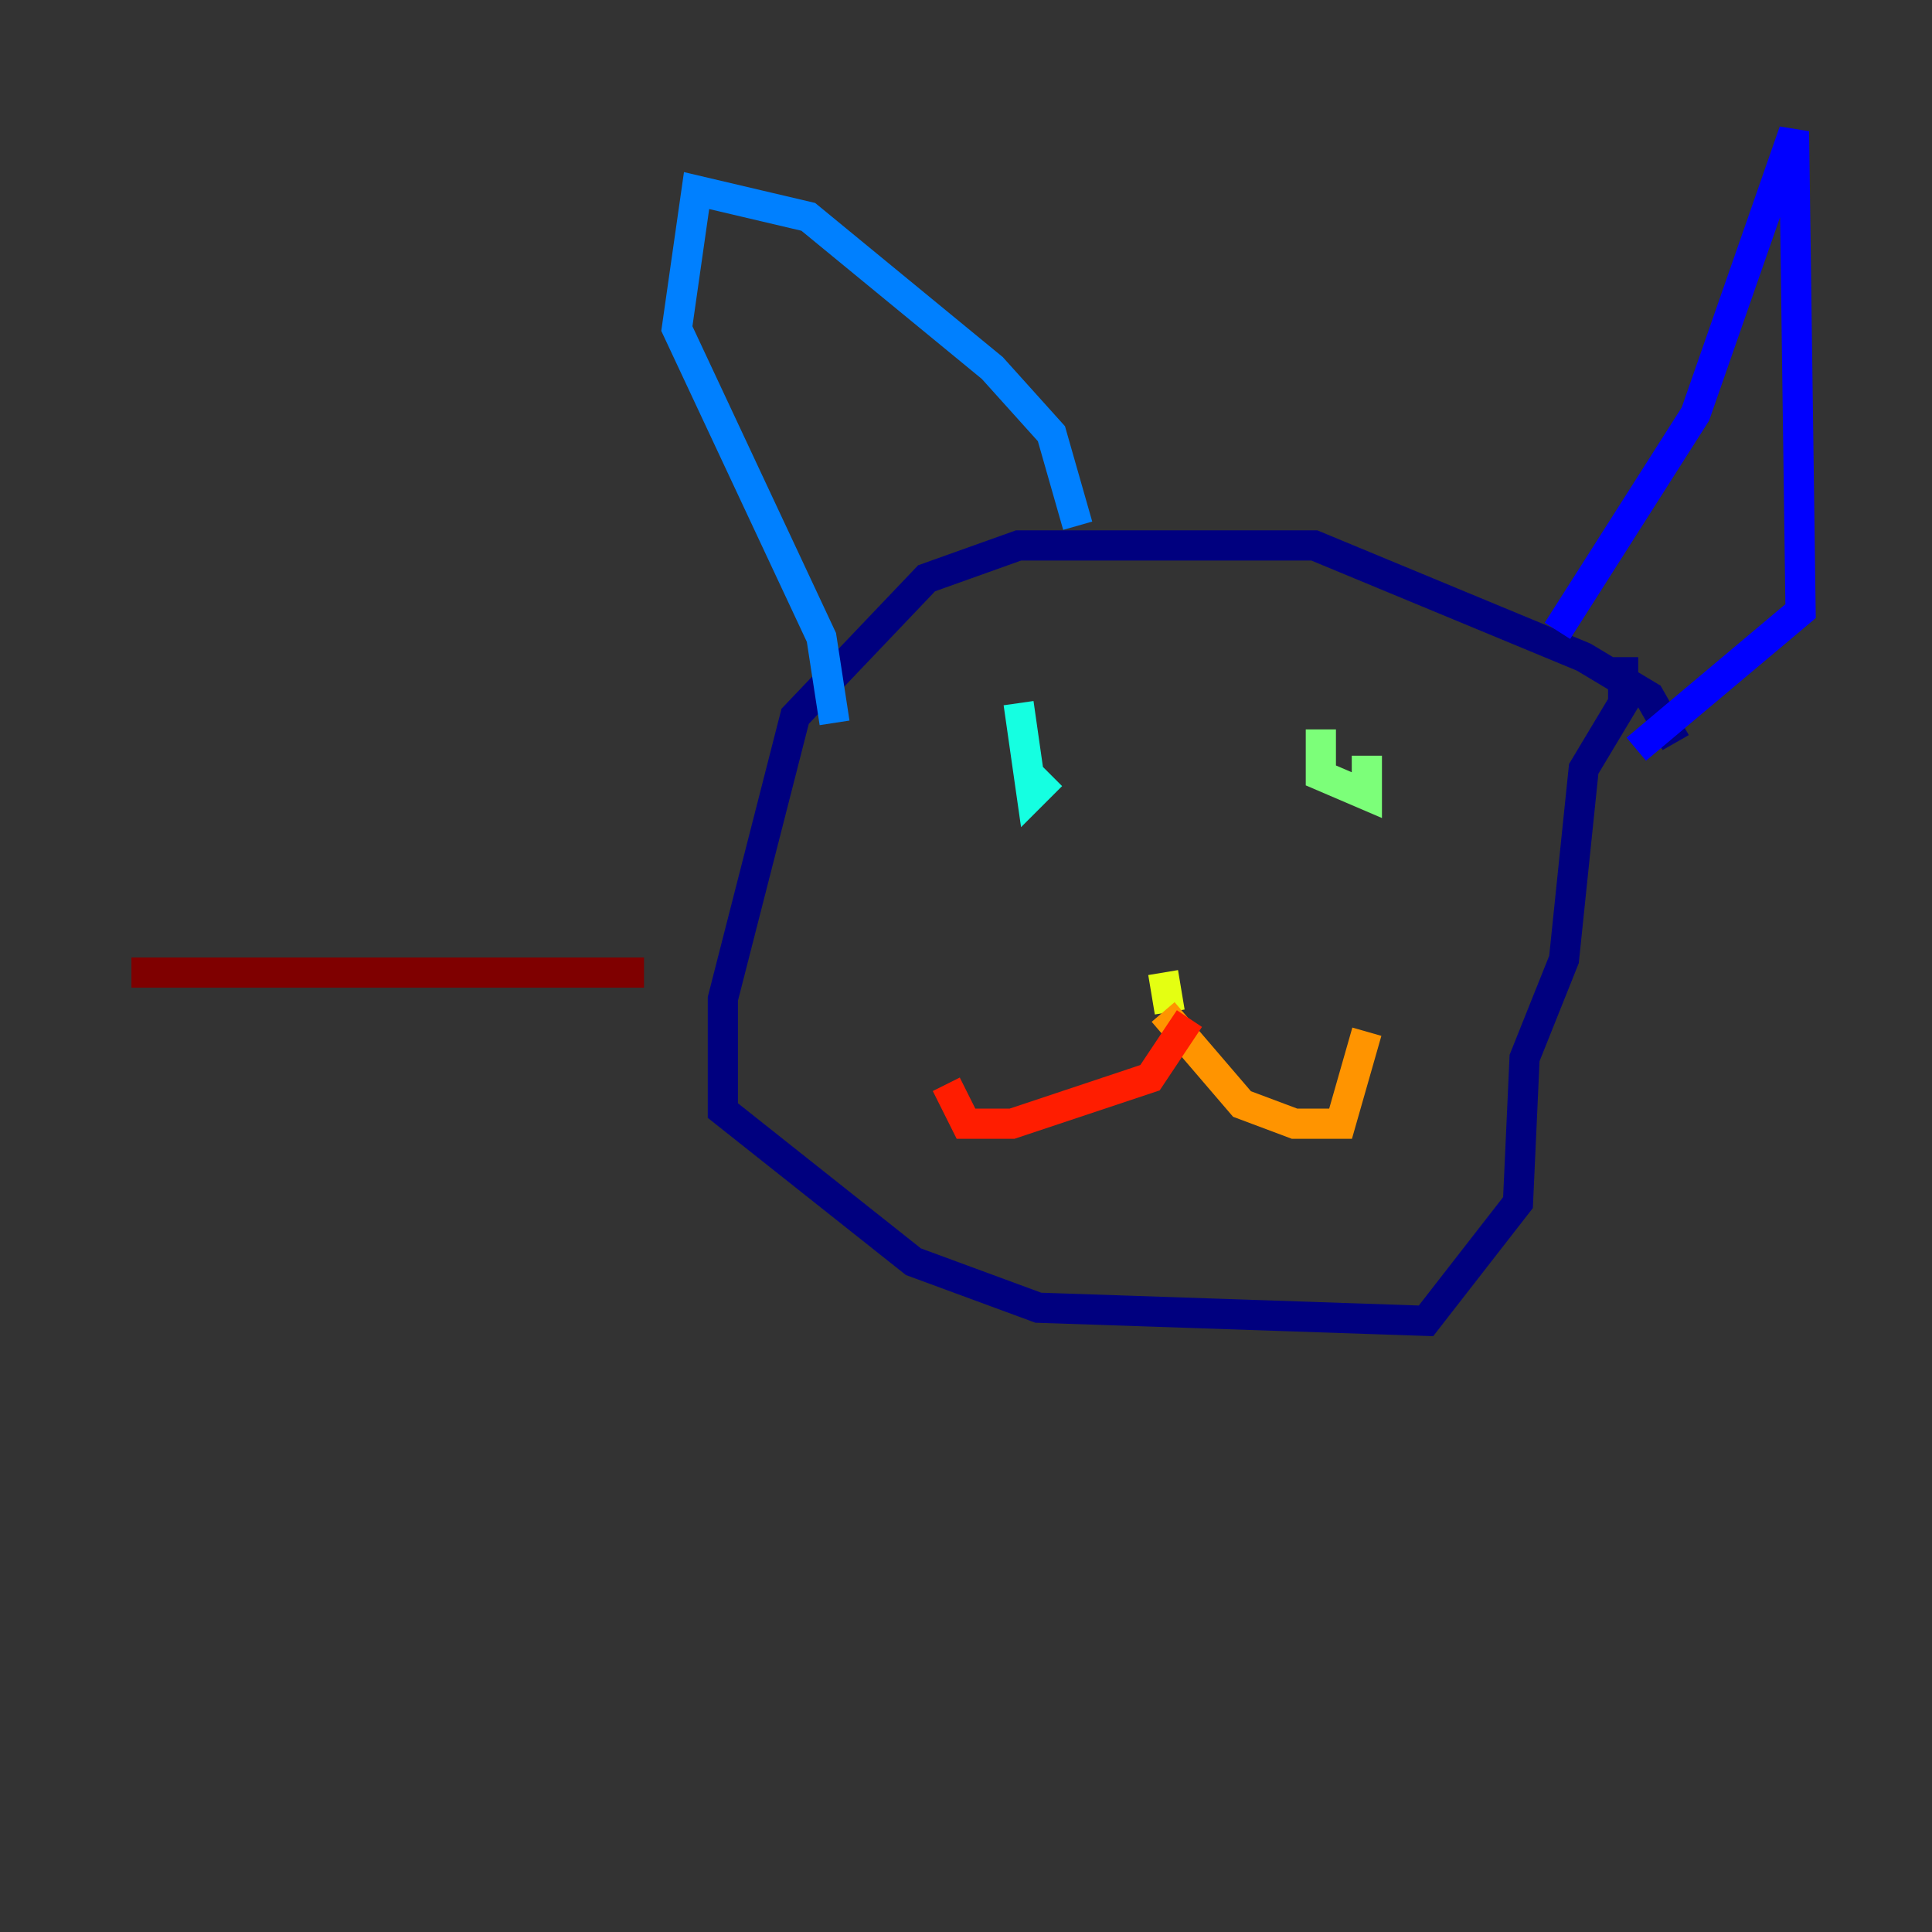 <?xml version="1.0" encoding="utf-8" ?>
<svg baseProfile="tiny" height="128" version="1.2" viewBox="0,0,128,128" width="128" xmlns="http://www.w3.org/2000/svg" xmlns:ev="http://www.w3.org/2001/xml-events" xmlns:xlink="http://www.w3.org/1999/xlink"><rect x="0" y="0" width="128" height="128" fill="#333333" stroke="none"/><defs /><polyline fill="none" points="111.02,49.197 109.279,46.15 104.925,43.537 87.075,36.136 67.483,36.136 61.388,38.313 52.68,47.456 47.891,66.177 47.891,73.578 60.517,83.592 68.789,86.639 94.476,87.51 100.571,79.674 101.007,70.095 103.619,63.565 104.925,50.939 107.537,46.585 107.537,43.537" stroke="#00007f" stroke-width="2" /><polyline fill="none" points="103.184,41.796 112.326,27.429 118.857,8.707 119.293,40.49 108.408,49.633" stroke="#0000ff" stroke-width="2" /><polyline fill="none" points="71.401,34.83 69.66,28.735 65.742,24.381 53.551,14.367 46.15,12.626 44.843,21.769 54.422,42.231 55.292,47.891" stroke="#0080ff" stroke-width="2" /><polyline fill="none" points="67.483,46.585 68.354,52.68 69.66,51.374" stroke="#15ffe1" stroke-width="2" /><polyline fill="none" points="87.51,48.327 87.51,51.374 90.558,52.68 90.558,50.068" stroke="#7cff79" stroke-width="2" /><polyline fill="none" points="77.497,67.048 77.061,64.435" stroke="#e4ff12" stroke-width="2" /><polyline fill="none" points="77.061,67.048 82.286,73.143 85.769,74.449 88.816,74.449 90.558,68.354" stroke="#ff9400" stroke-width="2" /><polyline fill="none" points="78.803,67.483 76.191,71.401 67.048,74.449 64.0,74.449 62.694,71.837" stroke="#ff1d00" stroke-width="2" /><polyline fill="none" points="42.667,64.435 8.707,64.435" stroke="#7f0000" stroke-width="2" /></svg>